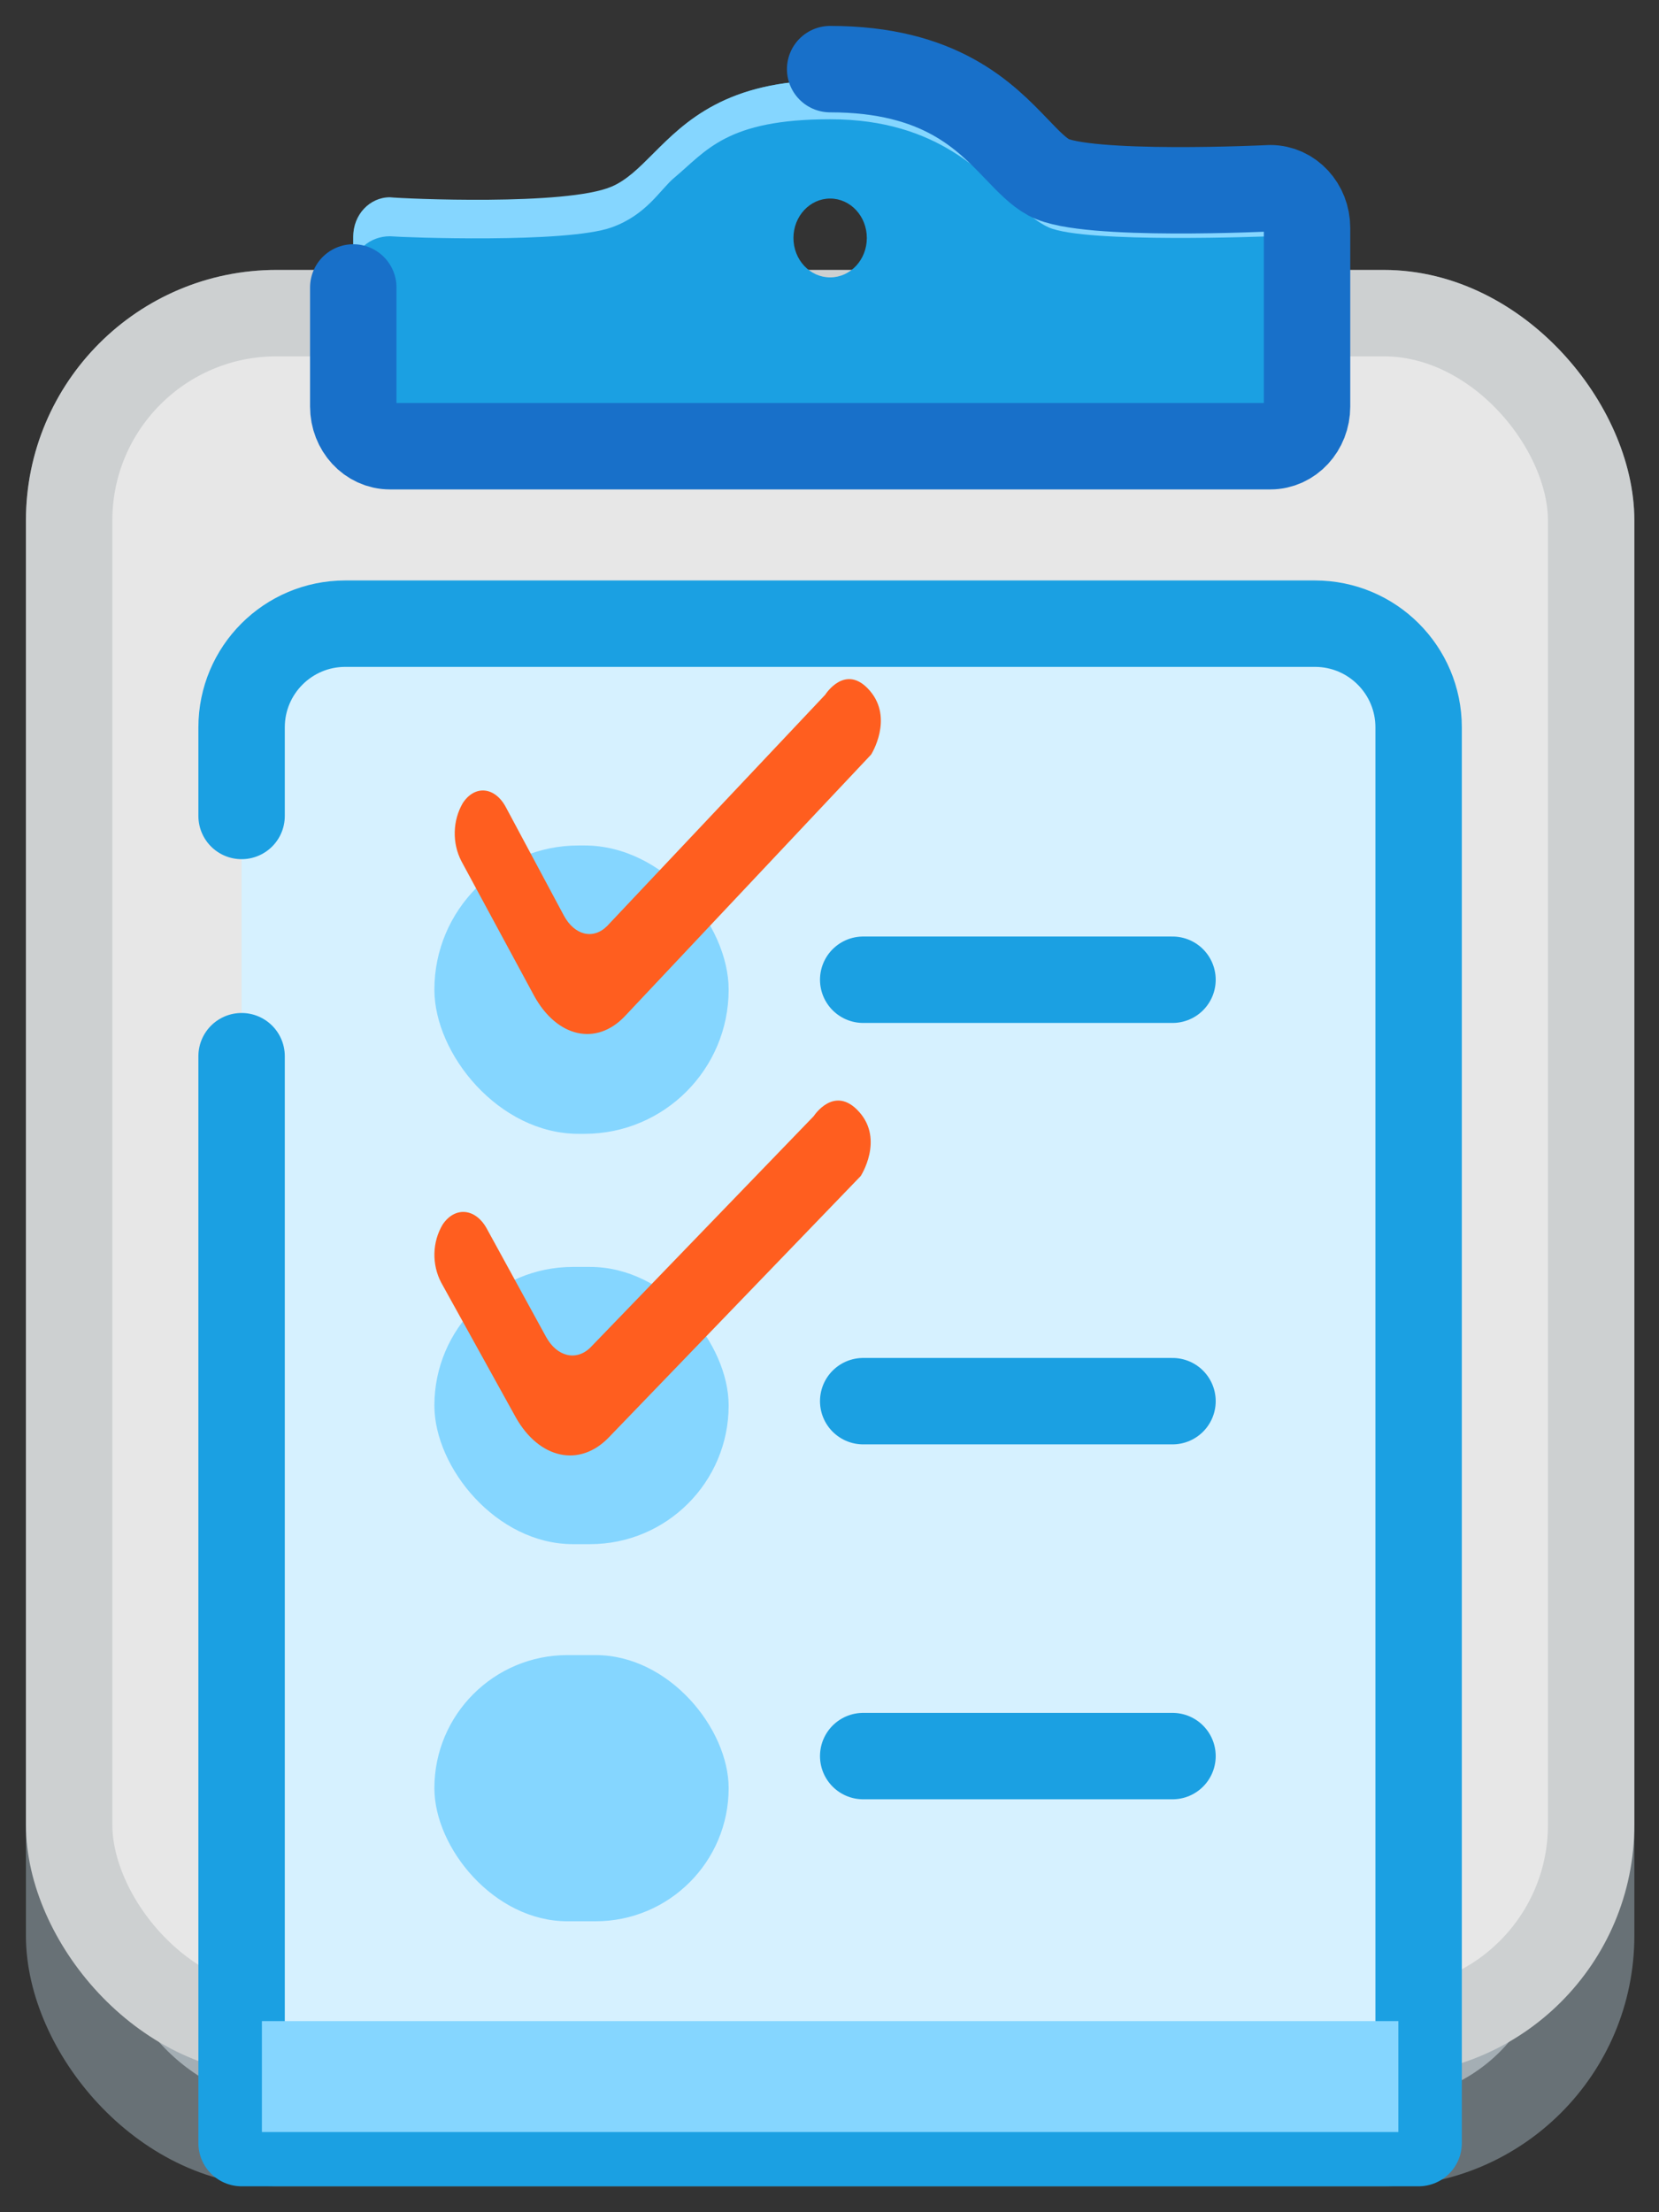 <svg width="48" height="64" viewBox="0 0 48 64" fill="none" xmlns="http://www.w3.org/2000/svg">
<rect x="0" y="0" width="48" height="64" fill="#333333" stroke="none"/>
<rect x="2" y="9.059" width="44.037" height="52.941" rx="6" fill="#A4AEB4" stroke="#687176" stroke-width="2.5"/>
<rect x="2" y="9.059" width="44.037" height="49.733" rx="6" fill="#E7E7E7" stroke="#CDD0D1" stroke-width="2.5"/>
<path d="M6.99 20.722C6.99 19.065 8.333 17.722 9.99 17.722H38.045C39.702 17.722 41.045 19.065 41.045 20.722V62H6.99V20.722Z" fill="#D6F1FF"/>
<path d="M6.99 30.556V62H41.045V21.043C41.045 19.386 39.702 18.043 38.045 18.043H9.99C8.333 18.043 6.99 19.386 6.99 21.043V23.606" stroke="#1BA0E2" stroke-width="2.5" stroke-linecap="round" stroke-linejoin="round"/>
<path fill-rule="evenodd" clip-rule="evenodd" d="M11.282 5.744C10.696 5.744 10.221 6.254 10.221 6.885V11.448C10.221 12.078 10.696 12.589 11.282 12.589H36.756C37.342 12.589 37.817 12.078 37.817 11.448V6.885C37.817 6.254 37.342 5.744 36.756 5.744C36.756 5.744 31.402 6.006 30.343 5.433C30.041 5.269 29.758 4.976 29.427 4.633C28.501 3.673 27.197 2.321 24.019 2.321C21.018 2.321 19.827 3.527 18.895 4.47C18.489 4.882 18.132 5.243 17.695 5.433C16.384 6 11.672 5.785 11.282 5.744ZM24.019 8.025C24.605 8.025 25.08 7.515 25.08 6.885C25.08 6.254 24.605 5.744 24.019 5.744C23.432 5.744 22.957 6.254 22.957 6.885C22.957 7.515 23.432 8.025 24.019 8.025Z" fill="#1BA0E2"/>
<path d="M10.221 6.835C10.221 6.212 10.696 5.707 11.282 5.707C11.672 5.748 16.384 5.96 17.695 5.399C18.132 5.212 18.489 4.854 18.895 4.447C19.827 3.514 21.018 2.321 24.019 2.321C27.196 2.321 28.5 3.658 29.427 4.608L29.427 4.608C29.758 4.947 30.041 5.237 30.343 5.399C31.402 5.966 36.756 5.707 36.756 5.707C37.342 5.707 37.817 6.212 37.817 6.835V7.776C37.817 7.256 37.342 6.835 36.756 6.835C36.756 6.835 31.402 7.051 30.343 6.579C30.041 6.444 29.758 6.203 29.427 5.92L29.427 5.92C28.5 5.128 27.196 3.45 24.019 3.45C21.018 3.45 20.439 4.365 19.508 5.143C19.101 5.482 18.712 6.216 17.695 6.579C16.384 7.047 11.672 6.869 11.282 6.835C10.696 6.835 10.221 7.256 10.221 7.776V6.835Z" fill="#85D6FF"/>
<path d="M24.019 2C27.197 2 28.501 3.361 29.427 4.327C29.758 4.672 30.041 4.967 30.343 5.132C31.402 5.709 36.756 5.445 36.756 5.445C37.342 5.445 37.817 5.959 37.817 6.593V11.761C37.817 12.395 37.342 12.909 36.756 12.909H11.282C10.696 12.909 10.221 12.395 10.221 11.761V8.316" stroke="#1870C9" stroke-width="2.5" stroke-linecap="round" stroke-linejoin="round"/>
<line x1="24.975" y1="28.344" x2="33.924" y2="28.344" stroke="#1BA0E2" stroke-width="2.5" stroke-linecap="round" stroke-linejoin="round"/>
<line x1="24.975" y1="40.536" x2="33.924" y2="40.536" stroke="#1BA0E2" stroke-width="2.5" stroke-linecap="round" stroke-linejoin="round"/>
<line x1="24.975" y1="50.804" x2="33.924" y2="50.804" stroke="#1BA0E2" stroke-width="2.5" stroke-linecap="round" stroke-linejoin="round"/>
<rect x="12.568" y="24.46" width="8.514" height="8.342" rx="4.171" fill="#85D6FF"/>
<path d="M13.349 24.913L15.454 28.809C16.116 30.014 17.254 30.27 18.08 29.398L25.204 21.83C25.204 21.83 25.866 20.786 25.162 19.977C24.459 19.169 23.876 20.099 23.876 20.099L17.566 26.79C17.166 27.192 16.621 27.061 16.312 26.483L14.635 23.35C14.318 22.758 13.735 22.704 13.389 23.235C13.244 23.484 13.164 23.772 13.157 24.068C13.15 24.364 13.216 24.656 13.349 24.913Z" fill="#FF5E1F"/>
<rect x="12.568" y="36.652" width="8.514" height="8.021" rx="4.011" fill="#85D6FF"/>
<rect x="12.568" y="47.882" width="8.514" height="7.701" rx="3.85" fill="#85D6FF"/>
<path d="M12.765 37.105L14.921 41.001C15.598 42.206 16.764 42.462 17.609 41.59L24.903 34.023C24.903 34.023 25.581 32.978 24.86 32.17C24.14 31.361 23.543 32.291 23.543 32.291L17.083 38.983C16.674 39.384 16.116 39.253 15.799 38.676L14.083 35.542C13.757 34.95 13.161 34.897 12.806 35.428C12.658 35.677 12.576 35.965 12.569 36.26C12.562 36.556 12.63 36.848 12.765 37.105Z" fill="#FF5E1F"/>
<rect x="7.578" y="58.471" width="32.881" height="3.209" fill="#85D6FF"/>
</svg>
